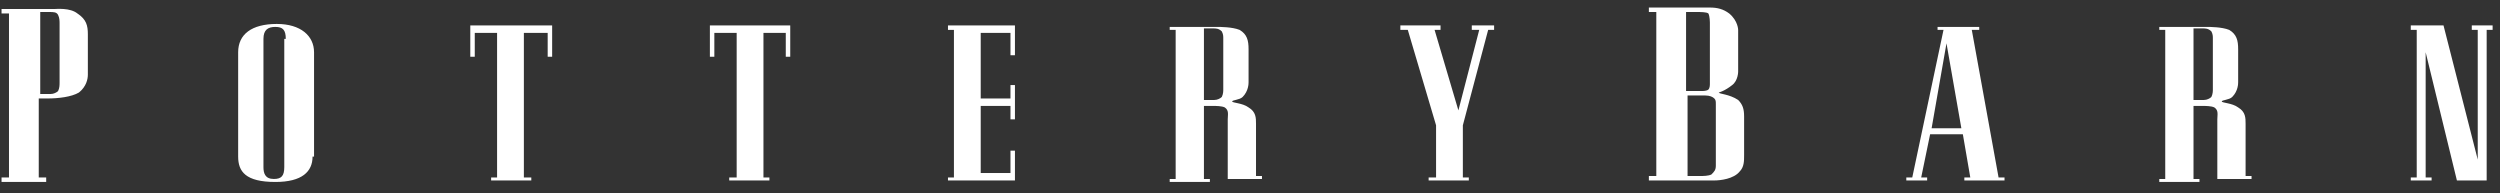 <svg width="168" height="13" viewBox="0 0 168 13" fill="none" xmlns="http://www.w3.org/2000/svg">
<rect x="0" y="0" width="168" height="13" fill="#333333" stroke="none"/>
<path d="M4.004 1.608C4.004 1.408 4.004 1.208 3.904 1.007C3.804 0.807 3.604 0.807 3.304 0.807H2.704V6.317H3.404C3.604 6.317 3.804 6.217 3.904 6.117C4.004 5.916 4.004 5.716 4.004 5.515V1.608ZM2.604 6.617V11.927H3.104V12.227H0.104V11.927H0.604V0.907H0.104V0.607H3.604C3.804 0.607 4.704 0.506 5.204 0.907C5.804 1.308 5.904 1.709 5.904 2.31V5.015C5.904 5.315 5.804 5.816 5.304 6.217C4.804 6.517 3.904 6.617 3.204 6.617H2.604Z" fill="white"/>
<path d="M19.204 2.61C19.204 2.009 19.004 1.809 18.504 1.809C18.004 1.809 17.704 2.009 17.704 2.61V11.226C17.704 11.627 17.804 12.027 18.404 12.027C18.904 12.027 19.104 11.827 19.104 11.226V2.61H19.204ZM21.004 10.525C21.004 11.527 20.304 12.228 18.504 12.228C16.504 12.228 16.004 11.527 16.004 10.525V3.512C16.004 2.31 16.904 1.609 18.604 1.609C20.204 1.609 21.104 2.41 21.104 3.512V10.525" fill="white"/>
<path d="M37.104 1.709V3.813H36.804V2.21H35.204V11.927H35.704V12.127H33.004V11.927H33.404V2.21H31.904V3.813H31.604V1.709H37.104Z" fill="white"/>
<path d="M53.104 1.709V3.813H52.804V2.21H51.304V11.927H51.704V12.127H49.004V11.927H49.504V2.21H48.004V3.813H47.704V1.709H53.104Z" fill="white"/>
<path d="M65.904 6.618H67.904V5.716H68.204V8.02H67.904V7.118H65.904V11.627H67.904V10.124H68.204V12.127H63.704V11.927H64.104V2.009H63.704V1.709H68.204V3.712H67.904V2.21H65.904V6.618Z" fill="white"/>
<path d="M82.204 2.61C82.204 2.41 82.204 2.31 82.104 2.109C81.904 1.909 81.704 1.909 81.504 1.909H80.904V6.718H81.604C81.804 6.718 82.004 6.617 82.104 6.517C82.204 6.317 82.204 6.117 82.204 6.016V2.61ZM82.804 6.818C82.804 6.918 83.504 6.918 83.904 7.219C84.404 7.519 84.404 7.92 84.404 8.321V11.827H84.804V12.027H82.504V8.02C82.504 7.719 82.604 7.419 82.304 7.219C82.104 7.118 81.704 7.118 81.504 7.118H80.904V12.027H81.304V12.228H78.604V12.027H79.004V2.009H78.604V1.809H81.804C82.004 1.809 82.804 1.809 83.304 2.009C83.804 2.31 83.904 2.71 83.904 3.312V5.516C83.904 5.616 83.904 6.117 83.504 6.517C83.304 6.718 82.804 6.718 82.804 6.818Z" fill="white"/>
<path d="M96.504 8.421L94.604 2.009H94.104V1.709H96.804V2.009H96.404L98.004 7.419L99.404 2.009H98.904V1.709H100.404V2.009H100.004L98.304 8.421V11.927H98.704V12.127H96.004V11.927H96.504V8.421Z" fill="white"/>
<path d="M113.304 0.807V6.117H114.404C114.404 6.117 114.704 6.117 114.804 6.017C114.904 5.916 114.904 5.716 114.904 5.616V1.508C114.904 1.508 114.904 1.108 114.804 0.907C114.704 0.807 114.204 0.807 114.204 0.807H113.304ZM113.304 11.827H114.404C114.404 11.827 114.804 11.827 115.004 11.727C115.204 11.527 115.304 11.426 115.304 11.126V7.018C115.304 6.818 115.304 6.718 115.204 6.618C115.104 6.517 114.904 6.417 114.604 6.417H113.404V11.827H113.304ZM117.204 7.82V10.425C117.204 10.825 117.204 11.226 116.904 11.527C116.504 12.027 115.604 12.127 115.204 12.127H110.804V11.827H111.304V0.807H110.804V0.507H114.904C115.404 0.507 115.804 0.607 116.204 0.907C116.804 1.408 116.804 2.009 116.804 2.009V4.814C116.804 4.814 116.804 5.415 116.404 5.716C115.904 6.117 115.504 6.217 115.504 6.217C115.504 6.317 116.204 6.317 116.804 6.718C117.104 7.018 117.204 7.319 117.204 7.82Z" fill="white"/>
<path d="M129.804 8.621H131.804L130.804 2.911L129.804 8.621ZM130.604 2.009H130.204V1.809H133.004V2.009H132.504L134.304 11.927H134.704V12.127H132.004V11.927H132.404L131.904 9.022H129.704L129.104 11.927H129.504V12.127H128.104V11.927H128.504L130.604 2.009Z" fill="white"/>
<path d="M148.704 2.61C148.704 2.41 148.704 2.31 148.604 2.109C148.404 1.909 148.204 1.909 148.004 1.909H147.404V6.718H148.104C148.304 6.718 148.504 6.617 148.604 6.517C148.704 6.317 148.704 6.117 148.704 6.016V2.61ZM149.304 6.818C149.304 6.918 150.004 6.918 150.404 7.219C150.904 7.519 150.904 7.92 150.904 8.321V11.827H151.304V12.027H149.004V8.02C149.004 7.719 149.104 7.419 148.804 7.219C148.604 7.118 148.204 7.118 148.004 7.118H147.404V12.027H147.804V12.228H145.104V12.027H145.504V2.009H145.104V1.809H148.304C148.504 1.809 149.304 1.809 149.804 2.009C150.304 2.31 150.404 2.71 150.404 3.312V5.516C150.404 5.616 150.404 6.117 150.004 6.517C149.804 6.718 149.304 6.718 149.304 6.818Z" fill="white"/>
<path d="M165.104 12.127L163.004 3.512V11.927H163.404V12.127H162.004V11.927H162.404V2.009H162.004V1.709H164.204L166.504 10.725V2.009H166.104V1.709H167.504V2.009H167.104V12.127H165.104Z" fill="white"/>
</svg>
